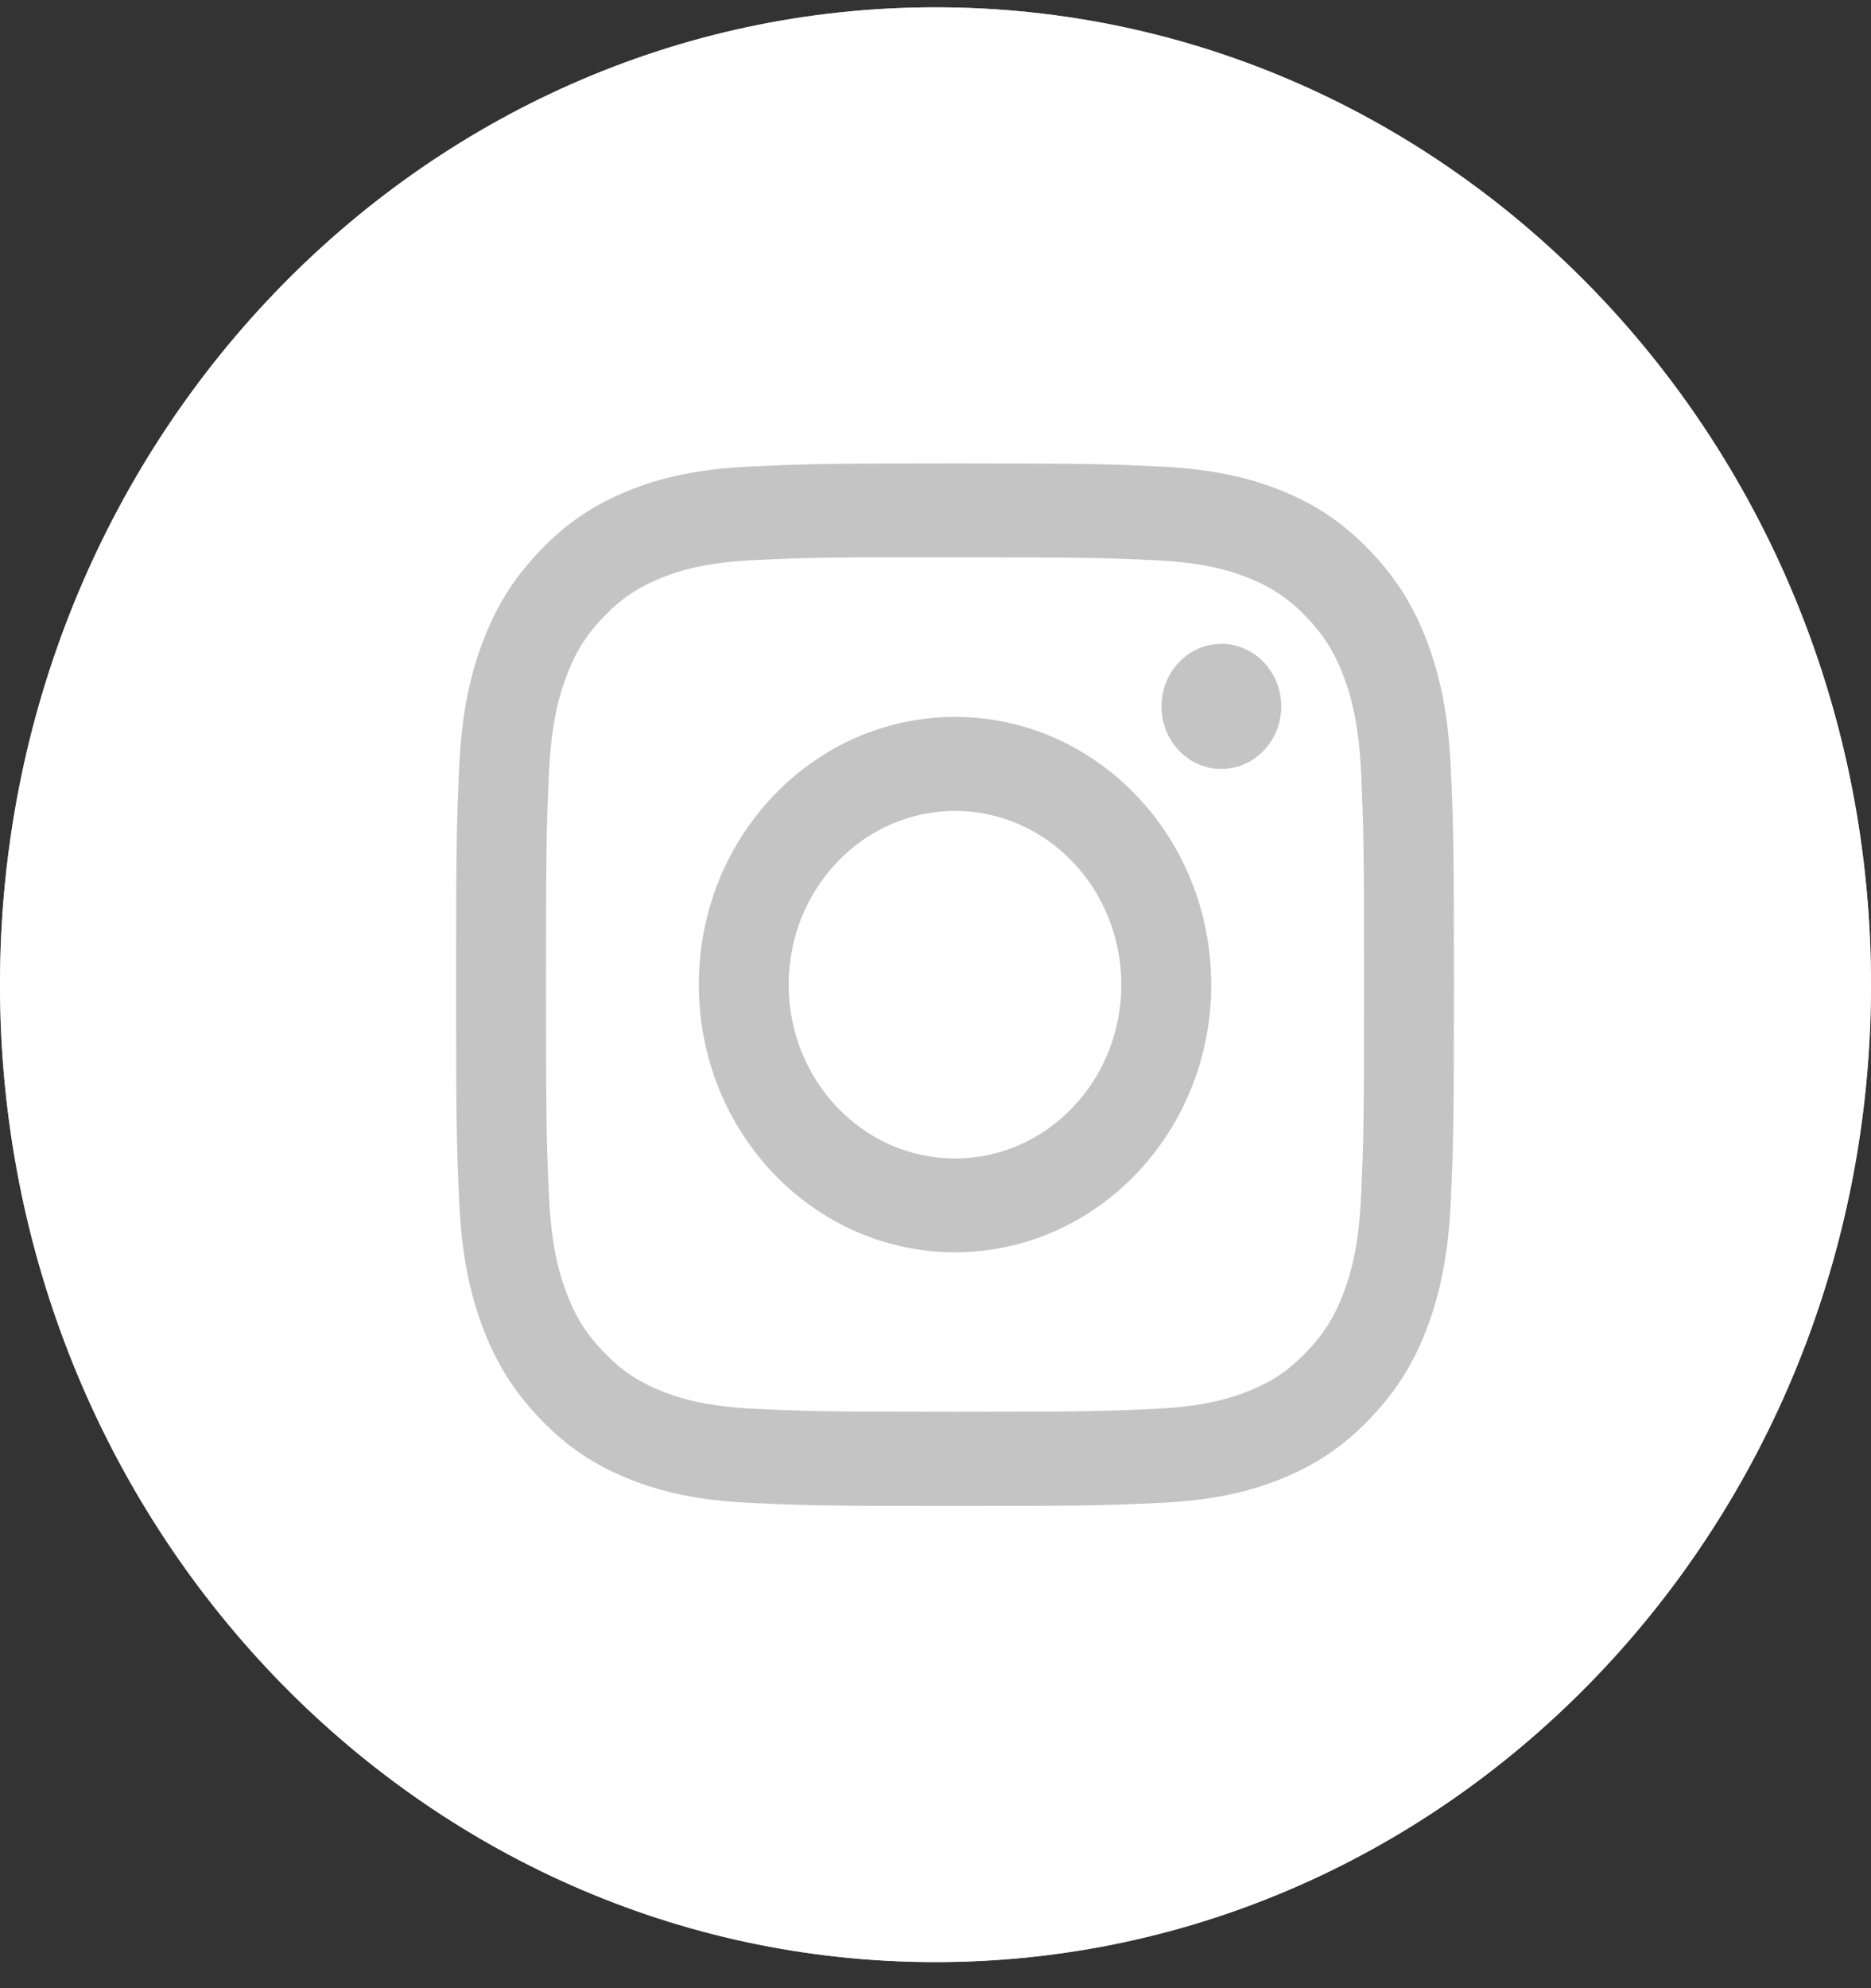 <svg width="32" height="34" viewBox="0 0 32 34" fill="none" xmlns="http://www.w3.org/2000/svg">
<rect x="0" y="0" width="32" height="34" fill="#333333" stroke="none"/>
<path fill-rule="evenodd" clip-rule="evenodd" d="M0 16.839C0 7.608 7.163 0.125 16 0.125C24.837 0.125 32 7.608 32 16.839C32 26.07 24.837 33.554 16 33.554C7.163 33.554 0 26.07 0 16.839Z" fill="#C4C4C4"/>
<path fill-rule="evenodd" clip-rule="evenodd" d="M16 0.125C7.163 0.125 0 7.608 0 16.839C0 26.07 7.163 33.554 16 33.554C24.837 33.554 32 26.07 32 16.839C32 7.608 24.837 0.125 16 0.125ZM12.816 7.979C13.726 7.936 14.017 7.925 16.334 7.925H16.331C18.65 7.925 18.94 7.936 19.85 7.979C20.758 8.022 21.379 8.173 21.923 8.393C22.485 8.621 22.959 8.925 23.434 9.421C23.909 9.916 24.2 10.414 24.419 11C24.628 11.567 24.773 12.215 24.815 13.164C24.856 14.115 24.867 14.418 24.867 16.839C24.867 19.26 24.856 19.564 24.815 20.514C24.773 21.463 24.628 22.111 24.419 22.678C24.2 23.264 23.909 23.761 23.434 24.257C22.96 24.753 22.484 25.058 21.923 25.286C21.38 25.506 20.759 25.657 19.851 25.7C18.941 25.743 18.651 25.754 16.333 25.754C14.016 25.754 13.725 25.743 12.815 25.7C11.907 25.657 11.286 25.506 10.743 25.286C10.182 25.058 9.706 24.753 9.232 24.257C8.758 23.761 8.466 23.264 8.248 22.678C8.037 22.111 7.893 21.463 7.852 20.514C7.81 19.563 7.8 19.26 7.8 16.839C7.8 14.418 7.811 14.114 7.851 13.164C7.892 12.215 8.036 11.567 8.248 11C8.467 10.414 8.758 9.916 9.233 9.421C9.707 8.925 10.183 8.621 10.744 8.393C11.287 8.173 11.907 8.022 12.816 7.979Z" fill="white"/>
<path fill-rule="evenodd" clip-rule="evenodd" d="M15.569 9.531C15.717 9.531 15.877 9.531 16.05 9.531L16.334 9.531C18.613 9.531 18.883 9.54 19.782 9.582C20.614 9.622 21.066 9.767 21.367 9.889C21.765 10.051 22.049 10.244 22.348 10.556C22.646 10.868 22.831 11.165 22.986 11.581C23.103 11.895 23.242 12.367 23.28 13.236C23.321 14.176 23.33 14.458 23.33 16.837C23.33 19.216 23.321 19.498 23.28 20.438C23.242 21.307 23.103 21.779 22.986 22.093C22.831 22.509 22.646 22.805 22.348 23.117C22.049 23.429 21.765 23.622 21.367 23.784C21.066 23.906 20.614 24.051 19.782 24.091C18.883 24.133 18.613 24.143 16.334 24.143C14.056 24.143 13.786 24.133 12.886 24.091C12.054 24.05 11.602 23.905 11.302 23.783C10.903 23.622 10.619 23.429 10.32 23.116C10.021 22.805 9.837 22.508 9.682 22.092C9.565 21.778 9.426 21.306 9.388 20.437C9.347 19.497 9.339 19.215 9.339 16.835C9.339 14.454 9.347 14.173 9.388 13.234C9.426 12.364 9.565 11.893 9.682 11.579C9.836 11.163 10.021 10.865 10.32 10.553C10.619 10.241 10.903 10.048 11.302 9.886C11.602 9.764 12.054 9.619 12.886 9.579C13.673 9.542 13.978 9.531 15.569 9.529V9.531ZM20.889 11.011C20.324 11.011 19.865 11.489 19.865 12.08C19.865 12.671 20.324 13.15 20.889 13.15C21.454 13.15 21.913 12.671 21.913 12.08C21.913 11.489 21.454 11.01 20.889 11.01V11.011ZM11.952 16.838C11.952 14.31 13.914 12.26 16.334 12.26C18.754 12.26 20.716 14.31 20.716 16.838C20.716 19.366 18.754 21.415 16.334 21.415C13.914 21.415 11.952 19.366 11.952 16.838Z" fill="white"/>
<path fill-rule="evenodd" clip-rule="evenodd" d="M16.334 13.868C17.905 13.868 19.178 15.198 19.178 16.839C19.178 18.48 17.905 19.811 16.334 19.811C14.763 19.811 13.489 18.48 13.489 16.839C13.489 15.198 14.763 13.868 16.334 13.868V13.868Z" fill="white"/>
</svg>
